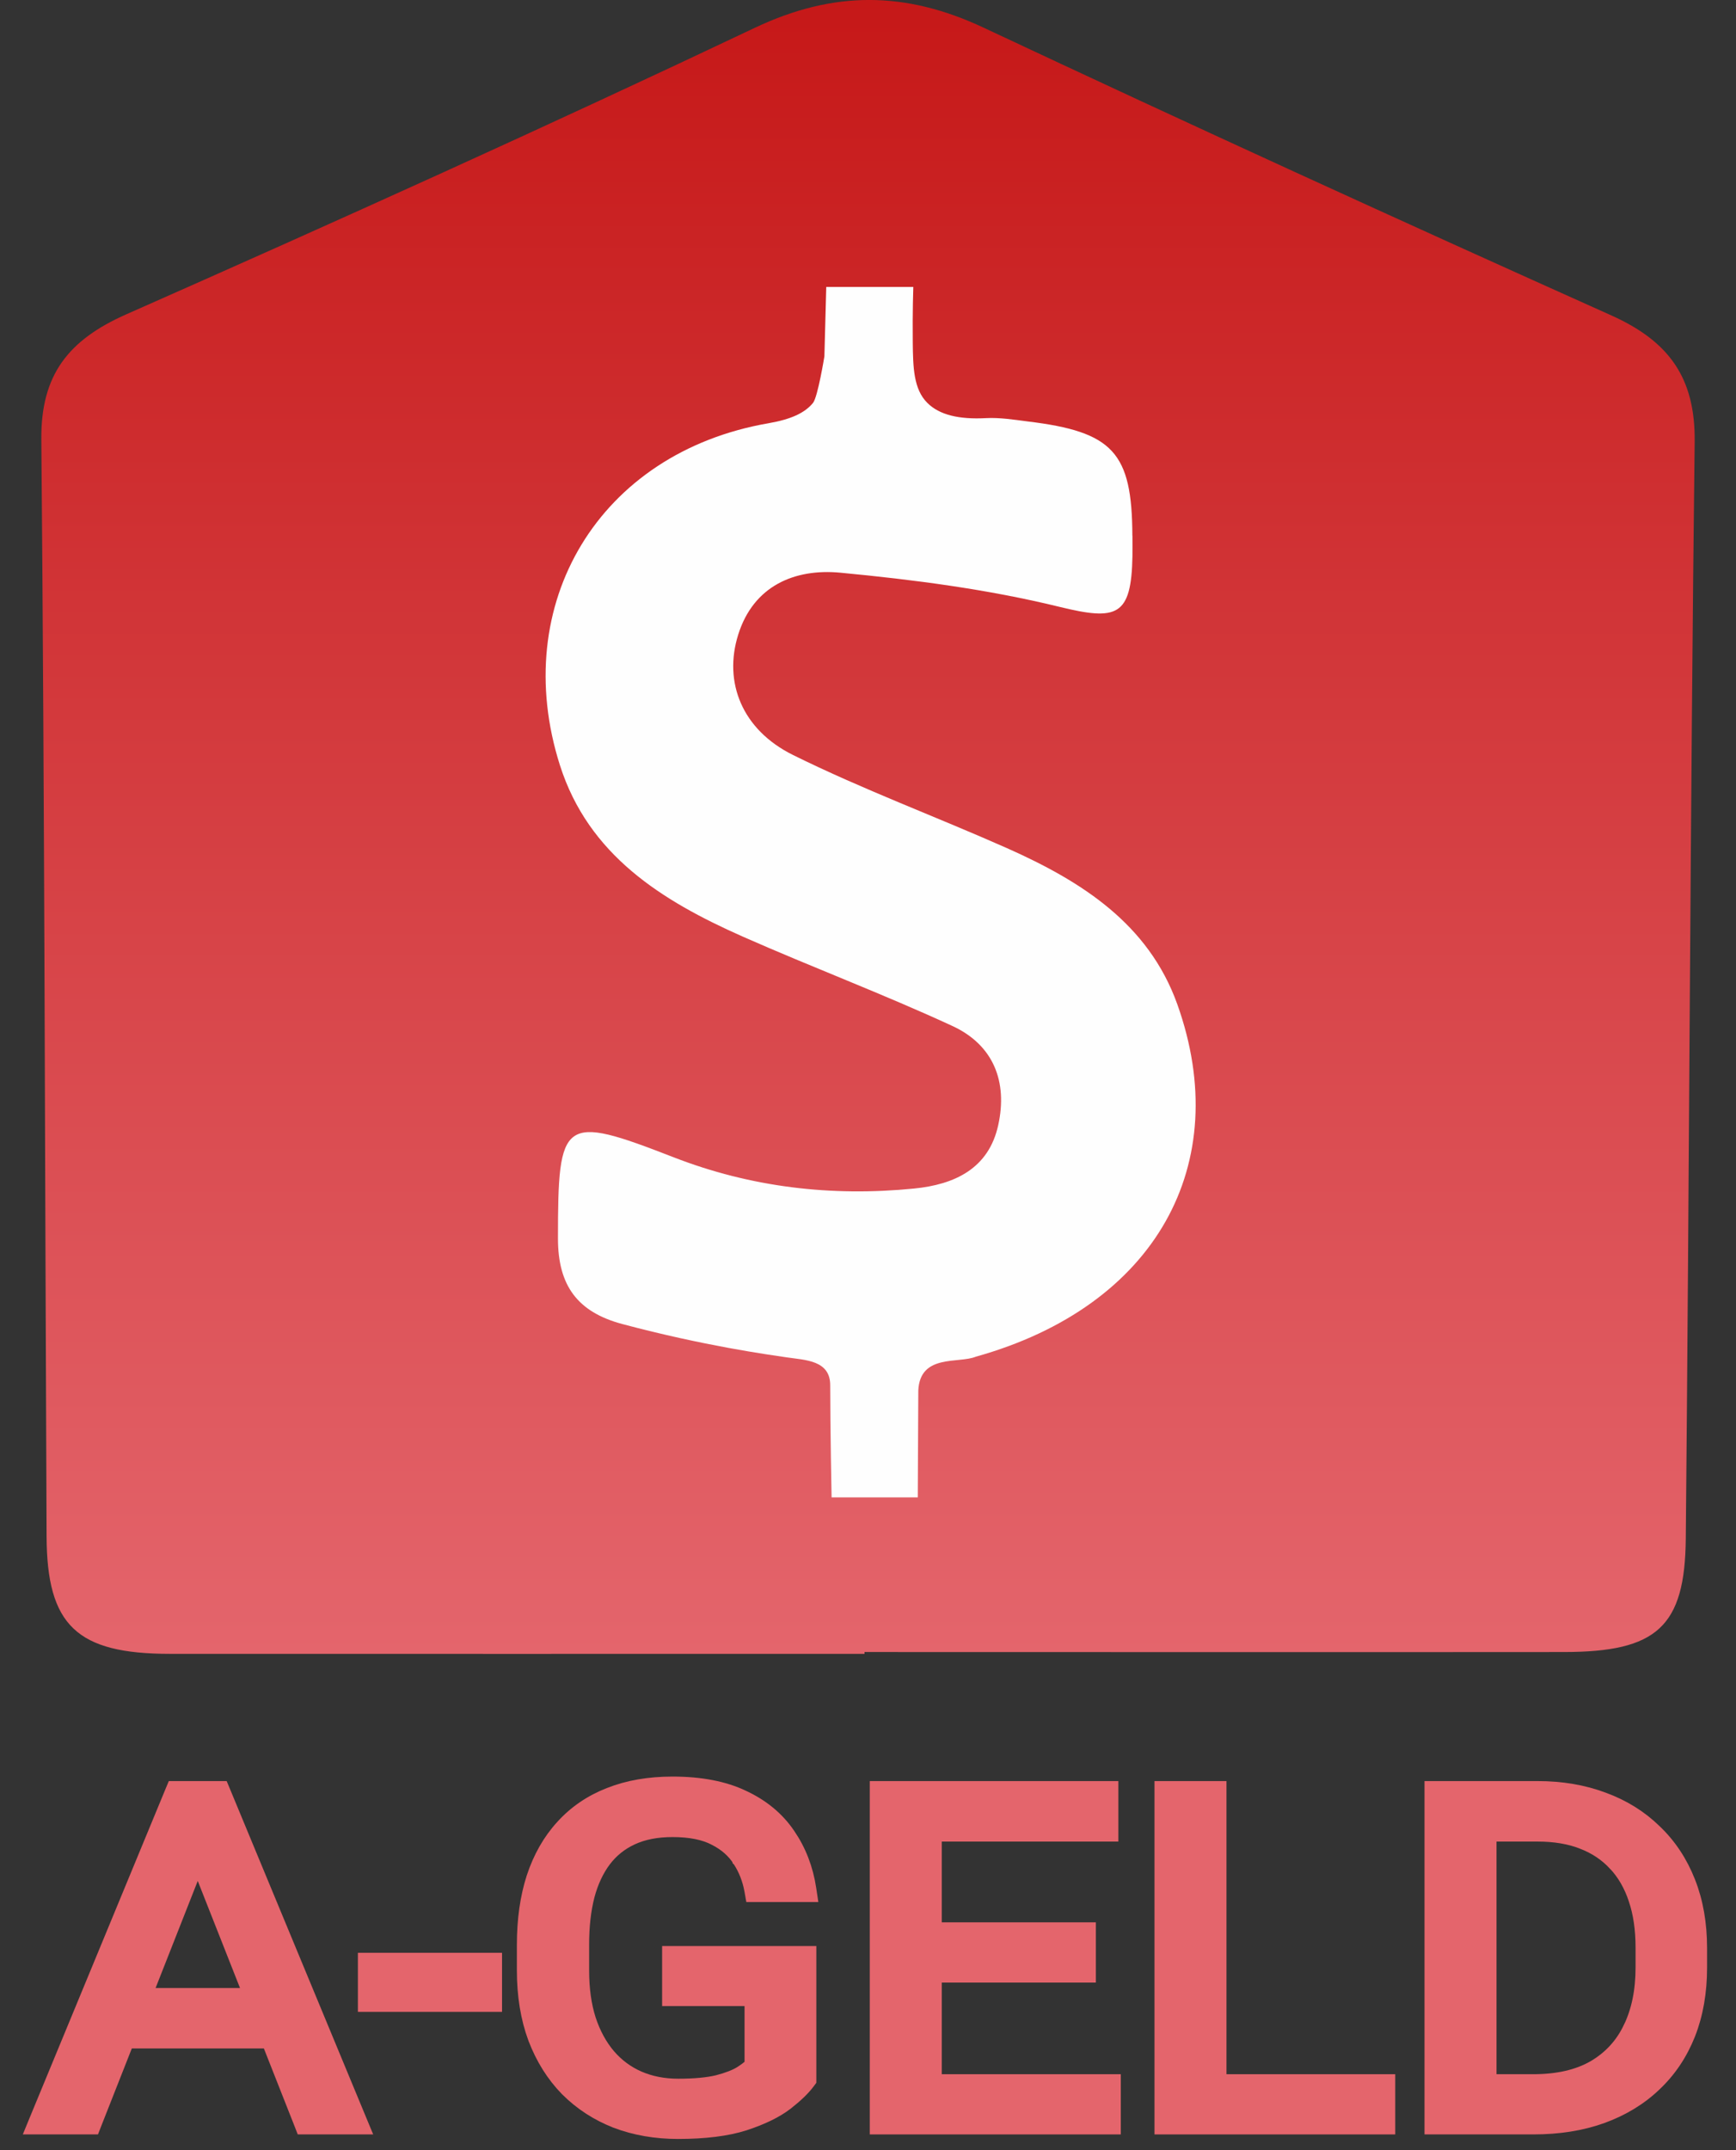 <svg width="42" height="52" viewBox="0 0 42 52" fill="none" xmlns="http://www.w3.org/2000/svg">
<rect x="0" y="0" width="42" height="52" fill="#333333" stroke="none"/>
<path d="M35.906 51.469H36.056H37.095C37.709 51.469 38.265 51.382 38.761 51.204L38.762 51.204C39.26 51.023 39.689 50.764 40.044 50.424C40.404 50.085 40.678 49.675 40.868 49.197L40.868 49.197C41.057 48.715 41.15 48.178 41.15 47.587V47.112C41.15 46.522 41.057 45.986 40.868 45.508C40.679 45.027 40.407 44.615 40.051 44.276C39.7 43.933 39.282 43.673 38.798 43.496C38.314 43.314 37.781 43.224 37.202 43.224H36.056H35.906H35.261H35.111H34.764H34.614V43.374V51.319V51.469H34.764H35.144H35.296H35.906ZM36.056 50.313V44.387H37.202C37.613 44.387 37.971 44.448 38.277 44.567L38.278 44.568C38.589 44.687 38.849 44.862 39.062 45.092L39.062 45.092L39.063 45.092C39.275 45.318 39.438 45.599 39.55 45.937L39.55 45.938C39.663 46.272 39.72 46.659 39.72 47.101V47.587C39.72 48.147 39.619 48.63 39.422 49.039L39.421 49.039C39.229 49.441 38.942 49.753 38.558 49.978C38.177 50.198 37.692 50.313 37.095 50.313H36.056Z" fill="#E4656C" stroke="#E4656C" stroke-width="0.3"/>
<path d="M33.606 50.463V50.313H33.456H29.523V43.374V43.224H29.373H28.231H28.081V43.374V51.319V51.469H28.231H28.999H29.149H29.373H29.523H33.456H33.606V51.319V50.463Z" fill="#E4656C" stroke="#E4656C" stroke-width="0.3"/>
<path d="M26.966 50.463V50.313H26.816H22.635V47.797H26.213H26.363V47.647V46.79V46.64H26.213H22.635V44.387H26.757H26.907V44.237V43.374V43.224H26.757H22.635H22.485H22.254H22.104H21.343H21.193V43.374V51.319V51.469H21.343H22.104H22.254H22.485H22.635H26.816H26.966V51.319V50.463Z" fill="#E4656C" stroke="#E4656C" stroke-width="0.3"/>
<path d="M19.6 47.363V47.213H19.45H16.32H16.169V47.363V48.215V48.365H16.32H18.163V49.931C18.102 49.989 18.018 50.053 17.908 50.123C17.784 50.199 17.604 50.27 17.36 50.334C17.124 50.391 16.808 50.422 16.408 50.422C16.06 50.422 15.745 50.36 15.462 50.238C15.183 50.116 14.943 49.939 14.741 49.705C14.539 49.467 14.38 49.178 14.267 48.834C14.158 48.492 14.103 48.098 14.103 47.653V47.025C14.103 46.588 14.147 46.199 14.234 45.857C14.324 45.516 14.459 45.231 14.634 44.998C14.809 44.767 15.03 44.59 15.299 44.466C15.568 44.342 15.89 44.278 16.272 44.278C16.699 44.278 17.034 44.348 17.286 44.479L17.286 44.479L17.287 44.48C17.546 44.611 17.739 44.783 17.873 44.993L17.873 44.994L17.874 44.995C18.017 45.214 18.112 45.457 18.16 45.725L18.182 45.849H18.308H19.45H19.624L19.598 45.677C19.524 45.187 19.354 44.747 19.088 44.359C18.823 43.968 18.454 43.664 17.987 43.446C17.519 43.223 16.946 43.115 16.272 43.115C15.701 43.115 15.189 43.203 14.738 43.382C14.288 43.557 13.905 43.818 13.593 44.163C13.281 44.504 13.047 44.918 12.887 45.401L12.887 45.401L12.887 45.402C12.731 45.885 12.655 46.431 12.655 47.036V47.653C12.655 48.26 12.744 48.809 12.924 49.298L12.924 49.298L12.925 49.299C13.109 49.782 13.368 50.197 13.703 50.54L13.703 50.54L13.704 50.541C14.043 50.88 14.441 51.139 14.898 51.317L14.899 51.318C15.36 51.492 15.861 51.579 16.402 51.579C17.054 51.579 17.596 51.512 18.022 51.375L18.023 51.375C18.442 51.237 18.781 51.074 19.032 50.882L19.032 50.882L19.033 50.881C19.271 50.695 19.453 50.522 19.571 50.36L19.6 50.321V50.272V47.363Z" fill="#E4656C" stroke="#E4656C" stroke-width="0.3"/>
<path d="M11.996 47.527V47.377H11.847H8.959H8.809V47.527V48.356V48.506H8.959H11.847H11.996V48.356V47.527Z" fill="#E4656C" stroke="#E4656C" stroke-width="0.3"/>
<path d="M4.379 43.224H4.284H4.184L4.145 43.317L0.861 51.262L0.776 51.469H1H2.166H2.268L2.305 51.374L3.087 49.39H6.486L7.269 51.374L7.306 51.469H7.408H8.58H8.804L8.718 51.262L5.423 43.317L5.384 43.224H5.284H5.189H5.035H4.533H4.379ZM4.784 45.08L6.027 48.228H3.544L4.784 45.08Z" fill="#E4656C" stroke="#E4656C" stroke-width="0.3"/>
<g clip-path="url(#clip0_95807_15960)">
<path d="M20.916 39.997C15.314 39.997 9.713 40 4.112 39.997C1.857 39.997 1.134 39.31 1.127 37.15C1.086 28.308 1.079 19.463 1 10.62C0.988 9.068 1.65 8.224 3.055 7.602C8.151 5.35 13.229 3.06 18.259 0.674C20.175 -0.233 21.909 -0.216 23.797 0.669C28.837 3.036 33.903 5.35 38.986 7.629C40.383 8.257 41.018 9.14 41 10.685C40.894 19.527 40.869 28.37 40.785 37.212C40.765 39.347 40.08 39.95 37.846 39.953C32.201 39.958 26.56 39.953 20.916 39.953C20.916 39.968 20.916 39.98 20.916 39.995V39.997Z" fill="url(#paint0_linear_95807_15960)"/>
<path d="M27.398 12.955C27.398 13.121 27.401 13.285 27.398 13.451C27.371 14.904 27.027 15.018 25.632 14.676C23.9 14.252 22.108 14.019 20.329 13.85C19.222 13.746 18.228 14.17 17.859 15.351C17.5 16.497 17.95 17.647 19.184 18.258C20.867 19.091 22.642 19.748 24.363 20.512C26.163 21.313 27.785 22.338 28.483 24.287C29.863 28.149 27.97 31.592 23.61 32.81C23.195 32.983 22.26 32.735 22.217 33.626C22.212 34.633 22.204 36.213 22.204 36.213H20.119C20.119 36.213 20.086 34.531 20.086 33.509C20.091 32.894 19.485 32.894 19.035 32.827C18.585 32.76 17.05 32.552 15.056 32.021C13.972 31.731 13.499 31.091 13.499 29.952C13.499 27.035 13.603 26.941 16.29 27.985C18.165 28.715 20.116 28.943 22.113 28.744C23.094 28.648 23.921 28.263 24.151 27.209C24.381 26.162 24.039 25.274 23.043 24.813C21.375 24.042 19.646 23.392 17.963 22.648C16.004 21.78 14.24 20.678 13.547 18.508C12.306 14.609 14.49 10.946 18.592 10.236C19.131 10.142 19.467 9.991 19.669 9.745C19.785 9.604 19.945 8.619 19.945 8.619L19.99 6.94H22.096C22.096 6.94 22.075 7.543 22.083 8.279C22.09 8.882 22.101 9.413 22.437 9.745C22.727 10.033 23.195 10.147 23.855 10.112C24.188 10.095 24.527 10.149 24.861 10.192C26.931 10.442 27.388 10.943 27.396 12.952L27.398 12.955Z" fill="#FEFEFE"/>
</g>
<defs>
<linearGradient id="paint0_linear_95807_15960" x1="21.001" y1="40" x2="21.001" y2="-0" gradientUnits="userSpaceOnUse">
<stop stop-color="#E4656C"/>
<stop offset="1" stop-color="#C61818"/>
</linearGradient>
<clipPath id="clip0_95807_15960">
<rect width="40" height="40" fill="white" transform="translate(1)"/>
</clipPath>
</defs>
</svg>
